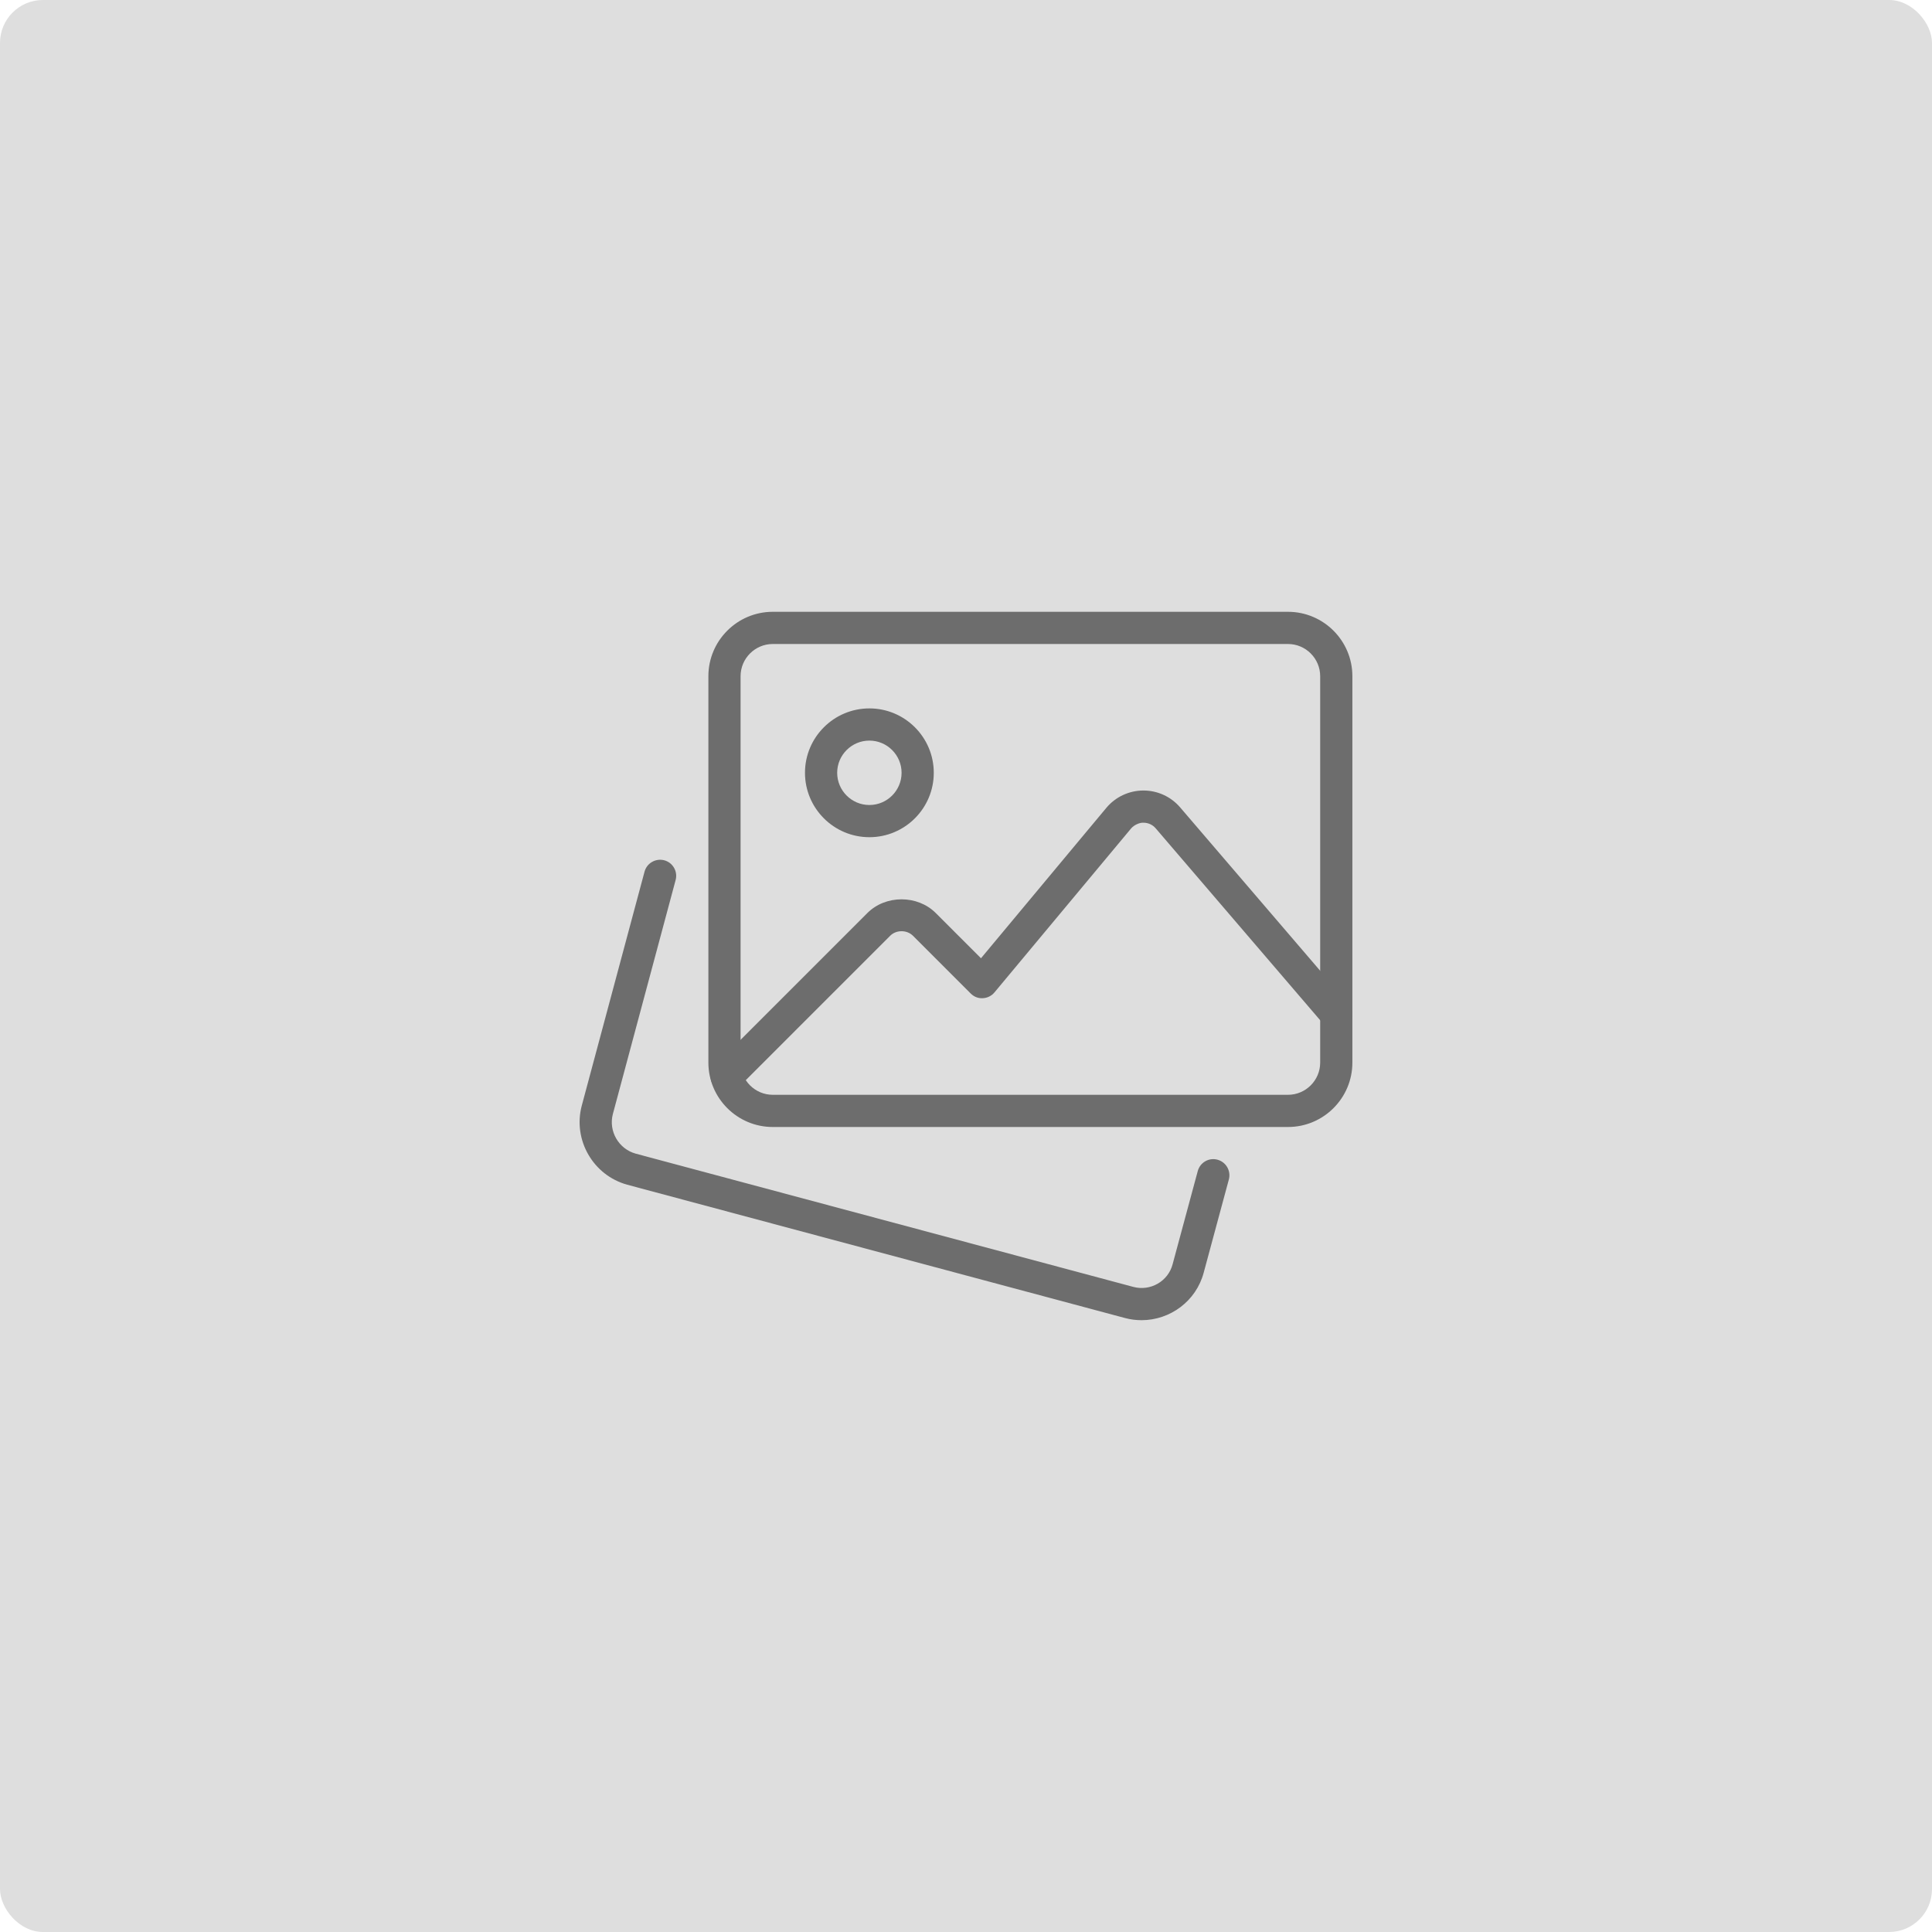 <svg width="180" height="180" viewBox="0 0 180 180" fill="none" xmlns="http://www.w3.org/2000/svg">
<rect width="180" height="180" rx="4" fill="#DEDEDE"/>
<path d="M106.357 122.999C105.853 122.999 105.337 122.936 104.827 122.801L58.439 110.378C55.259 109.502 53.363 106.208 54.197 103.028L60.05 81.212C60.266 80.411 61.088 79.946 61.886 80.15C62.687 80.363 63.161 81.188 62.948 81.986L57.098 103.796C56.681 105.386 57.635 107.042 59.228 107.483L105.598 119.9C107.191 120.32 108.835 119.372 109.249 117.788L111.592 109.106C111.808 108.305 112.63 107.828 113.431 108.047C114.232 108.263 114.703 109.088 114.49 109.886L112.15 118.556C111.445 121.226 109.015 122.999 106.357 122.999Z" fill="#6D6D6D"/>
<path d="M119.998 105H71.998C68.689 105 65.998 102.309 65.998 99V63C65.998 59.691 68.689 57 71.998 57H119.998C123.307 57 125.998 59.691 125.998 63V99C125.998 102.309 123.307 105 119.998 105ZM71.998 60C70.345 60 68.998 61.347 68.998 63V99C68.998 100.653 70.345 102 71.998 102H119.998C121.651 102 122.998 100.653 122.998 99V63C122.998 61.347 121.651 60 119.998 60H71.998Z" fill="#6D6D6D"/>
<path d="M80.998 78C77.689 78 74.998 75.309 74.998 72C74.998 68.691 77.689 66 80.998 66C84.307 66 86.998 68.691 86.998 72C86.998 75.309 84.307 78 80.998 78ZM80.998 69C79.345 69 77.998 70.347 77.998 72C77.998 73.653 79.345 75 80.998 75C82.651 75 83.998 73.653 83.998 72C83.998 70.347 82.651 69 80.998 69Z" fill="#6D6D6D"/>
<path d="M67.708 101.789C67.324 101.789 66.94 101.642 66.646 101.351C66.061 100.766 66.061 99.815 66.646 99.23L80.815 85.061C82.513 83.364 85.48 83.364 87.178 85.061L91.396 89.279L103.072 75.269C103.921 74.252 105.169 73.662 106.498 73.65H106.531C107.845 73.65 109.09 74.219 109.948 75.219L125.638 93.524C126.178 94.151 126.106 95.099 125.476 95.639C124.849 96.179 123.904 96.11 123.361 95.477L107.671 77.171C107.38 76.835 106.978 76.65 106.531 76.65C106.219 76.623 105.67 76.838 105.379 77.189L92.65 92.462C92.38 92.786 91.987 92.981 91.564 92.999C91.138 93.029 90.733 92.861 90.436 92.561L85.057 87.182C84.49 86.618 83.503 86.618 82.936 87.182L68.767 101.351C68.476 101.642 68.092 101.789 67.708 101.789Z" fill="#6D6D6D"/>
</svg>
